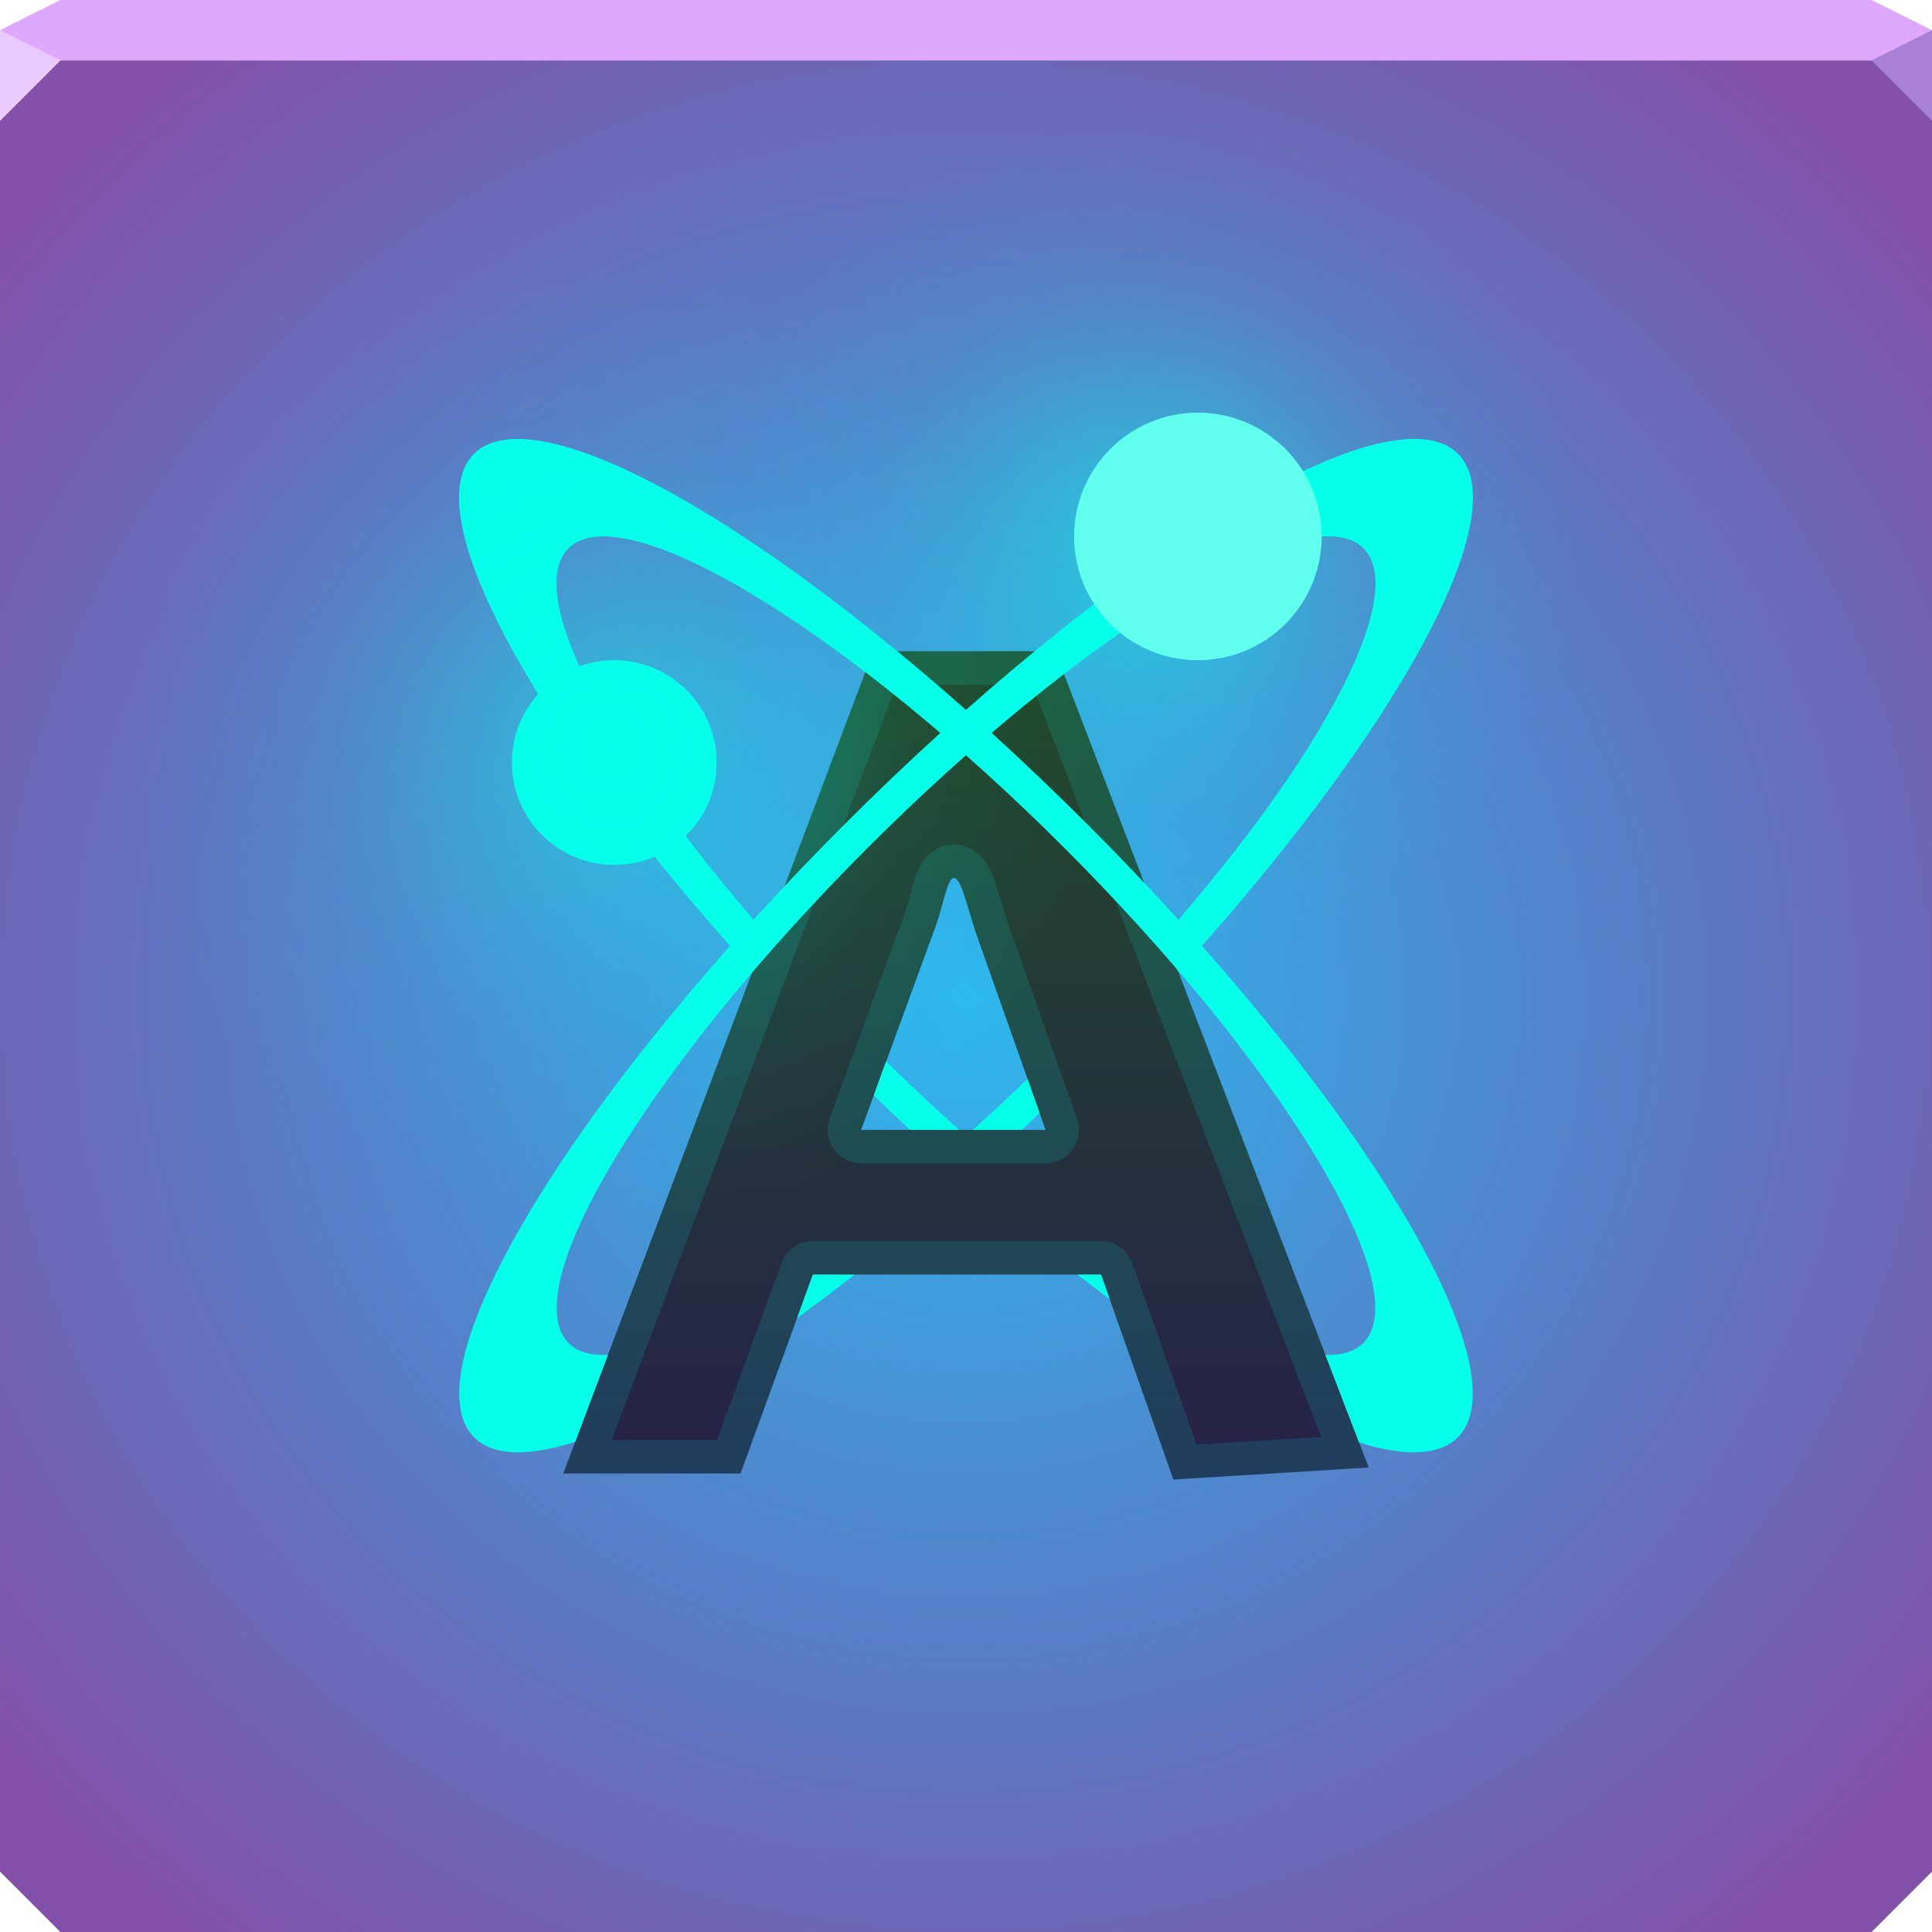 <?xml version="1.0" encoding="UTF-8"?>
<!-- Created with Inkscape (http://www.inkscape.org/) -->
<svg width="64" height="64" version="1.1" xmlns="http://www.w3.org/2000/svg" xmlns:cc="http://creativecommons.org/ns#" xmlns:dc="http://purl.org/dc/elements/1.1/" xmlns:rdf="http://www.w3.org/1999/02/22-rdf-syntax-ns#" xmlns:xlink="http://www.w3.org/1999/xlink">
	<defs>
		<linearGradient id="a">
			<stop stop-color="#06ffe9" offset="0"/>
			<stop stop-color="#06ffe9" stop-opacity=".647" offset=".222"/>
			<stop stop-color="#06ffe9" stop-opacity=".307" offset=".459"/>
			<stop stop-color="#06ffe9" stop-opacity=".125" offset=".637"/>
			<stop stop-color="#06ffe9" stop-opacity="0" offset="1"/>
		</linearGradient>
		<radialGradient id="d" cx="32" cy="33" r="32" gradientTransform="matrix(1.277 0 0 1.237 -8.873 -7.834)" gradientUnits="userSpaceOnUse">
			<stop stop-color="#1ad2ff" stop-opacity=".802" offset="0"/>
			<stop stop-color="#00c8f9" stop-opacity="0" offset="1"/>
		</radialGradient>
		<radialGradient id="c" cx="38.05" cy="18.198" r="21.894" gradientTransform="matrix(.651 0 0 .651 13.263 6.344)" gradientUnits="userSpaceOnUse" xlink:href="#a"/>
		<radialGradient id="b" cx="38.05" cy="18.198" r="21.894" gradientTransform="matrix(.651 0 0 .651 -4.29 12.747)" gradientUnits="userSpaceOnUse" xlink:href="#a"/>
		<linearGradient id="e" x1="37.712" x2="37.712" y1="46.342" y2="22.383" gradientUnits="userSpaceOnUse">
			<stop stop-color="#262149" offset="0"/>
			<stop stop-color="#21492b" offset="1"/>
		</linearGradient>
	</defs>
	<path d="m0 2v60l2 2h60l2-2v-60z" color="#000000" fill="#8351a9"/>
	<path d="m0 2v60l2 2h60l2-2v-60z" color="#000000" fill="url(#d)"/>
	<path d="m2 0-2 1v1h64v-1l-2-1z" color="#000000" fill="#dea8ff"/>
	<path d="m64 4-2-2 2-1z" fill="#aa80d6" fill-opacity=".995"/>
	<path d="m0 1v3l2-2z" fill="#eac9ff"/>
	<path d="m0 1v3l2-2z" fill="#eac9ff"/>
	<ellipse cx="38.05" cy="18.198" rx="14.263" ry="14.262" fill="url(#c)" opacity=".531" style="paint-order:normal"/>
	<g transform="matrix(1.107 0 0 1.107 -2.44 -2.375)" stroke-width=".903">
		<path d="m43.162 46.059-9.381-24.426h-5.448l-9.273 24.606h5.304l2.165-5.953h8.623l2.165 6.133zm-9.669-10.102h-5.52l2.165-5.917c0.289-0.722 0.397-1.624 0.613-1.624s0.397 0.866 0.649 1.624z" fill="url(#e)" style="font-feature-settings:normal;font-variant-caps:normal;font-variant-ligatures:normal;font-variant-numeric:normal"/>
		<path d="m28.334 21.633-9.273 24.607h5.305l2.164-5.953h8.623l2.164 6.133 5.846-0.361-9.381-24.426h-5.447zm0.691 1h4.068l8.646 22.512-3.731 0.23-1.914-5.422a1 1 0 0 0-0.943-0.666h-8.623a1 1 0 0 0-0.939 0.658l-1.926 5.295h-3.158l8.52-22.607zm1.725 4.783c-0.374 0-0.67 0.21-0.809 0.359-0.139 0.149-0.194 0.266-0.242 0.367-0.096 0.203-0.14 0.367-0.189 0.541-0.099 0.347-0.194 0.717-0.301 0.984a1 1 0 0 0-0.01 0.029l-2.166 5.916a1 1 0 0 0 0.939 1.344h5.519a1 1 0 0 0 0.943-1.334l-2.086-5.898-2e-3 -0.008-0.004-0.01c-0.111-0.335-0.216-0.725-0.334-1.08-0.06-0.18-0.117-0.348-0.227-0.547-0.055-0.099-0.119-0.211-0.26-0.346-0.14-0.135-0.413-0.318-0.773-0.318zm0 1c0.216 0 0.398 0.865 0.65 1.623l2.092 5.918h-5.519l2.164-5.918c0.289-0.722 0.397-1.623 0.613-1.623z" color="#000000" color-rendering="auto" dominant-baseline="auto" fill="#06ffe9" fill-opacity=".126" image-rendering="auto" shape-rendering="auto" solid-color="#000000" style="font-feature-settings:normal;font-variant-alternates:normal;font-variant-caps:normal;font-variant-ligatures:normal;font-variant-numeric:normal;font-variant-position:normal;isolation:auto;mix-blend-mode:normal;shape-padding:0;text-decoration-color:#000000;text-decoration-line:none;text-decoration-style:solid;text-indent:0;text-orientation:mixed;text-transform:none;white-space:normal"/>
		<path d="m44.193 15.295c-1.236 0.11-2.999 0.813-5.236 2.164-7.16 4.324-16.512 13.676-20.836 20.836-3.413 5.651-2.679 8.265 1.297 6.996l0.98-2.6c-2.051 0.09-2.122-2.014 0.23-5.91 3.505-5.804 11.011-13.31 16.814-16.814 5.804-3.505 7.655-1.649 4.15 4.154-1.145 1.896-2.741 3.971-4.541 6.031l0.416 1.082c2.666-2.93 5.008-5.935 6.635-8.629 2.973-4.922 2.808-7.553 0.09-7.311zm-11.24 19.139c-0.543 0.519-1.085 1.031-1.637 1.523h1.471c0.177-0.166 0.351-0.336 0.527-0.504l-0.361-1.02zm-6.424 5.854-0.471 1.297c0.566-0.408 1.141-0.846 1.719-1.297h-1.248z" color="#000000" color-rendering="auto" dominant-baseline="auto" fill="#06ffe9" image-rendering="auto" shape-rendering="auto" solid-color="#000000" style="font-feature-settings:normal;font-variant-alternates:normal;font-variant-caps:normal;font-variant-ligatures:normal;font-variant-numeric:normal;font-variant-position:normal;isolation:auto;mix-blend-mode:normal;paint-order:normal;shape-padding:0;text-decoration-color:#000000;text-decoration-line:none;text-decoration-style:solid;text-indent:0;text-orientation:mixed;text-transform:none;white-space:normal"/>
		<path d="m18.029 15.295c-2.719-0.242-2.881 2.388 0.092 7.311 1.622 2.686 3.95 5.678 6.606 8.6l0.41-1.092c-1.785-2.047-3.37-4.108-4.508-5.992-3.505-5.804-1.651-7.657 4.152-4.152s13.308 11.007 16.812 16.811c2.336 3.867 2.28 5.968 0.273 5.91l1.008 2.621c3.913 1.215 4.619-1.398 1.227-7.016-4.324-7.16-13.676-16.512-20.836-20.836-2.237-1.351-4.001-2.054-5.236-2.164zm10.691 18.613-0.369 1.014c0.359 0.349 0.72 0.694 1.084 1.035h1.473c-0.739-0.659-1.467-1.344-2.188-2.049zm5.727 6.379c0.324 0.253 0.644 0.495 0.965 0.734l-0.26-0.734z" color="#000000" color-rendering="auto" dominant-baseline="auto" fill="#06ffe9" image-rendering="auto" shape-rendering="auto" solid-color="#000000" style="font-feature-settings:normal;font-variant-alternates:normal;font-variant-caps:normal;font-variant-ligatures:normal;font-variant-numeric:normal;font-variant-position:normal;isolation:auto;mix-blend-mode:normal;paint-order:normal;shape-padding:0;text-decoration-color:#000000;text-decoration-line:none;text-decoration-style:solid;text-indent:0;text-orientation:mixed;text-transform:none;white-space:normal"/>
		<ellipse cx="38.05" cy="18.198" rx="3.703" ry="3.703" fill="#61ffed" style="paint-order:normal"/>
		<ellipse cx="20.586" cy="24.964" rx="3.063" ry="3.063" fill="#06ffe9" style="paint-order:normal"/>
		<path d="m36.831 35.953c0.193-0.081 0.388-0.172 0.565-0.251" fill="#000000" style="paint-order:normal"/>
		<ellipse cx="20.498" cy="24.602" rx="14.263" ry="14.262" fill="url(#b)" opacity=".399" style="paint-order:normal"/>
	</g>
</svg>
